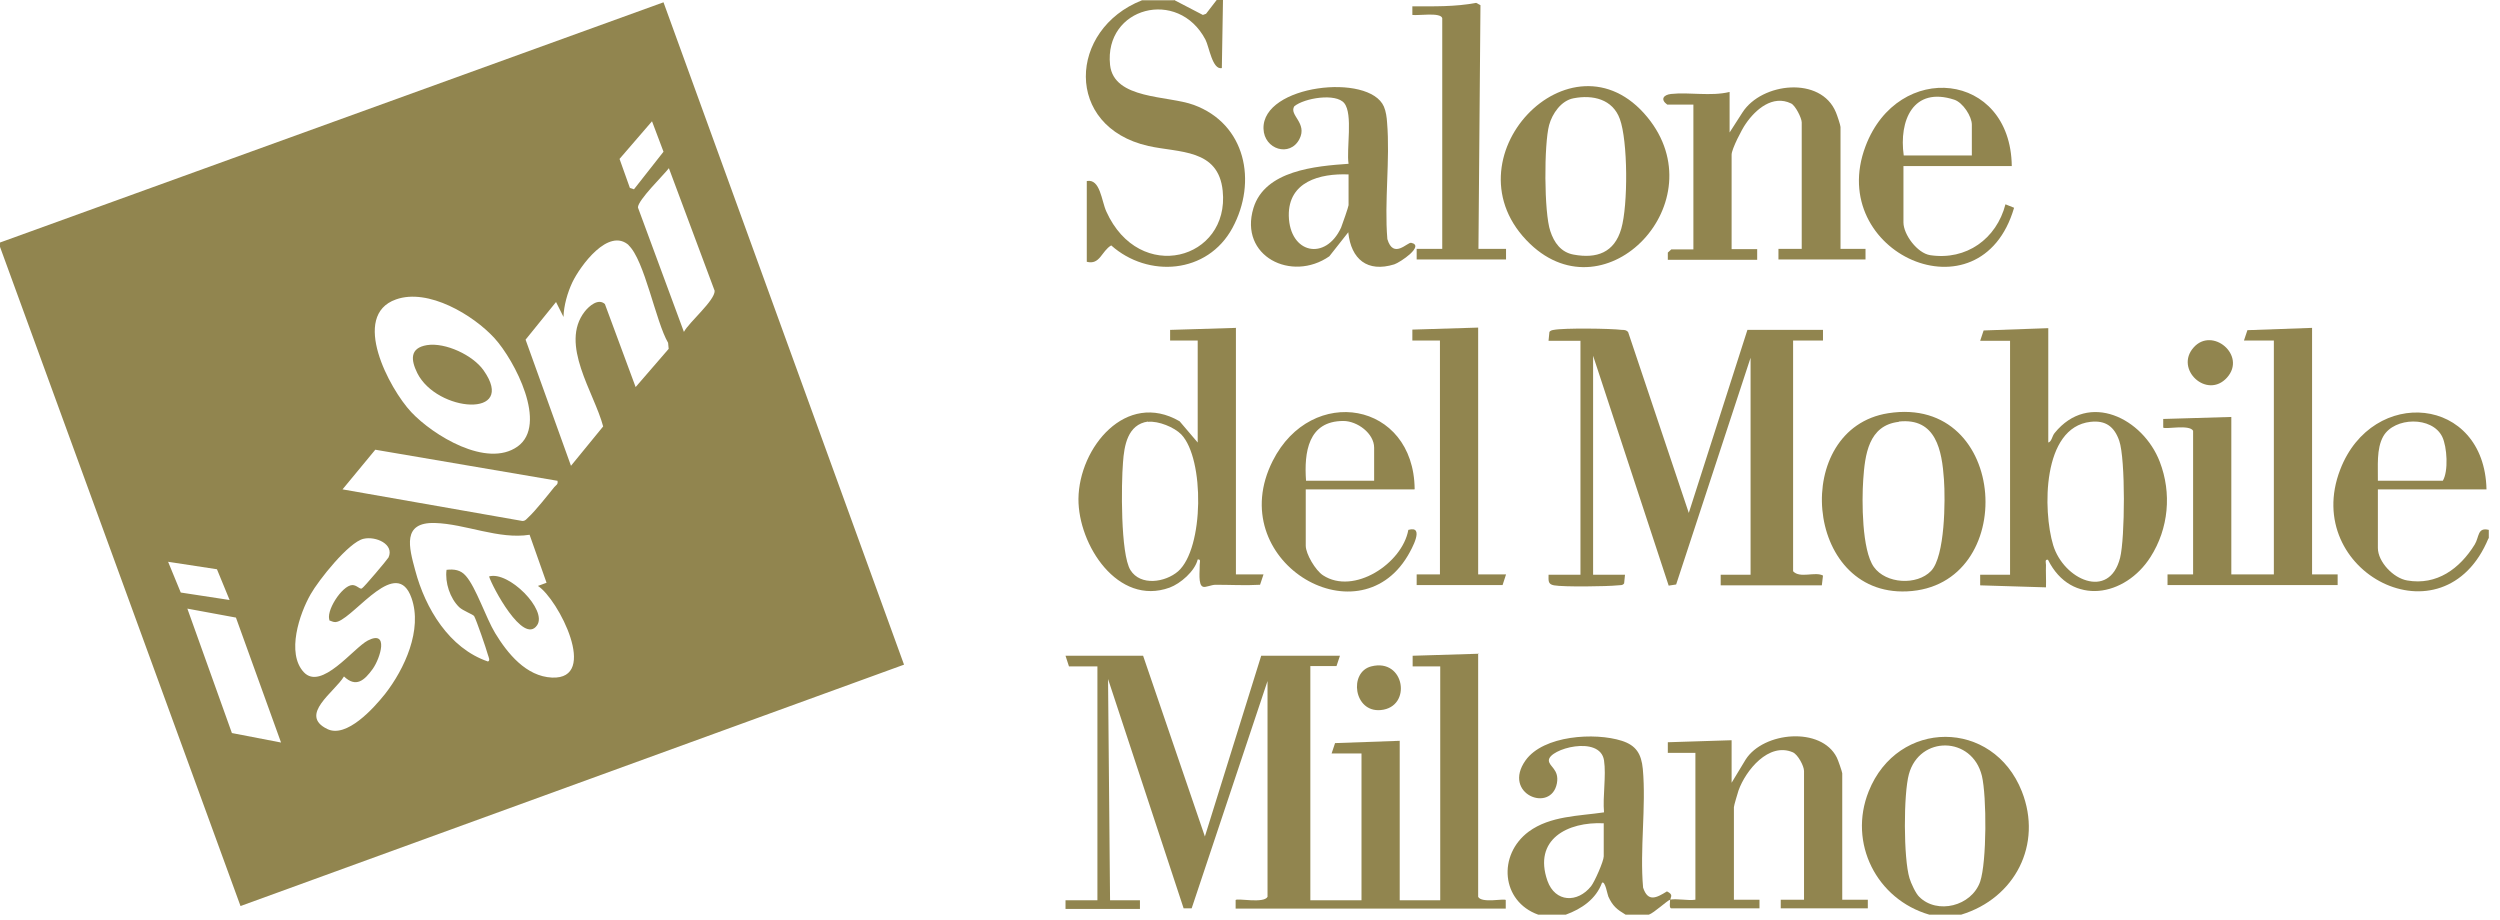 <svg width="87" height="32" viewBox="0 0 87 32" fill="none" xmlns="http://www.w3.org/2000/svg">
<path d="M0 8.44L23.09 0.08L31.46 23.13L8.37 31.53L0 8.59V8.44ZM22.06 6.59L23.09 5.28L22.69 4.22L21.56 5.53L21.92 6.54L22.07 6.59H22.06ZM23.28 5.85C23.08 6.11 22.2 6.96 22.2 7.22L23.8 11.55C23.98 11.21 24.88 10.46 24.87 10.12L23.28 5.86V5.85ZM21.89 8.54C21.18 7.89 20.19 9.26 19.92 9.82C19.75 10.18 19.62 10.63 19.61 11.03L19.35 10.51L18.29 11.82L19.87 16.21L20.99 14.84C20.68 13.66 19.46 11.98 20.35 10.84C20.5 10.65 20.82 10.37 21.05 10.58L22.12 13.47L23.27 12.14L23.25 11.93C22.82 11.2 22.43 9.04 21.87 8.53L21.89 8.54ZM14.31 14.34C15.07 15.15 16.94 16.3 18.01 15.54C19.08 14.78 17.91 12.54 17.21 11.77C16.47 10.96 14.9 10.02 13.78 10.42C12.19 10.98 13.55 13.53 14.31 14.34ZM19.39 16.73L13.06 15.65L11.92 17.03L18.18 18.13C18.29 18.13 18.33 18.05 18.4 17.99C18.62 17.79 19.09 17.2 19.29 16.95C19.35 16.88 19.43 16.86 19.4 16.73H19.39ZM19.02 20.28L18.43 18.61C17.35 18.78 16.2 18.23 15.13 18.2C13.99 18.17 14.23 19.04 14.45 19.85C14.8 21.17 15.63 22.56 16.98 23.02C17.07 22.99 17 22.86 16.98 22.79C16.92 22.57 16.58 21.58 16.5 21.44C16.46 21.38 16.12 21.26 15.98 21.13C15.66 20.82 15.48 20.27 15.54 19.83C15.8 19.8 16.03 19.83 16.21 20.04C16.56 20.43 16.91 21.5 17.23 22.03C17.66 22.74 18.31 23.54 19.21 23.58C20.86 23.65 19.43 20.85 18.72 20.39L19.02 20.28ZM11.48 21.61C11.3 21.31 11.9 20.37 12.26 20.36C12.42 20.36 12.51 20.51 12.59 20.48C12.66 20.45 13.49 19.46 13.52 19.4C13.73 18.94 13.08 18.65 12.65 18.75C12.13 18.87 11.08 20.2 10.81 20.68C10.42 21.36 9.96 22.73 10.57 23.39C11.18 24.05 12.3 22.55 12.8 22.29C13.54 21.91 13.24 22.9 12.97 23.28C12.68 23.68 12.39 23.94 11.97 23.54C11.65 24.08 10.38 24.88 11.39 25.37C12.06 25.7 13.01 24.64 13.4 24.15C14.08 23.28 14.71 21.91 14.32 20.81C13.81 19.36 12.41 21.39 11.76 21.63C11.65 21.67 11.59 21.64 11.49 21.6L11.48 21.61ZM7.99 20.88L7.55 19.81L5.85 19.55L6.29 20.62L7.99 20.88ZM8.2 21.49L6.52 21.18L8.07 25.51L9.78 25.84L8.21 21.49H8.2Z" fill="#91854F"/>
<path d="M40.86 0L41.86 0.52L41.97 0.48L42.34 0H42.56L42.52 2.37C42.19 2.44 42.08 1.63 41.95 1.38C41 -0.43 38.42 0.25 38.63 2.26C38.76 3.47 40.65 3.32 41.54 3.65C43.35 4.31 43.76 6.32 42.89 7.93C42.02 9.54 39.95 9.68 38.67 8.54C38.33 8.74 38.28 9.23 37.82 9.11V6.3C38.29 6.21 38.33 6.99 38.5 7.36C39.65 9.91 42.8 9.04 42.55 6.64C42.4 5.17 41.03 5.32 39.96 5.08C37.02 4.41 37.18 1.02 39.74 0.01H40.85L40.86 0Z" fill="#91854F"/>
<path d="M58.11 31.31C58.34 31.26 58.74 31.35 59 31.31V26.2H58.04V25.83L60.26 25.76V27.24L60.75 26.43C61.37 25.46 63.38 25.28 63.92 26.36C63.96 26.43 64.11 26.87 64.11 26.91V31.31H65V31.61H61.97V31.31H62.78V26.83C62.78 26.66 62.57 26.26 62.39 26.18C61.55 25.82 60.75 26.81 60.5 27.51C60.47 27.61 60.34 28.03 60.34 28.09V31.31H61.23V31.61H58.16C58.08 31.61 58.12 31.4 58.12 31.31C58.03 31.33 57.56 31.77 57.38 31.83H56.57C56.27 31.65 56.12 31.53 55.97 31.2C55.94 31.14 55.86 30.64 55.75 30.72C55.54 31.29 55.04 31.63 54.49 31.83H53.53C52.24 31.37 52.11 29.75 53.2 28.94C53.95 28.39 54.94 28.4 55.82 28.27C55.77 27.71 55.9 27 55.82 26.46C55.68 25.57 53.9 26.06 53.9 26.46C53.9 26.68 54.27 26.77 54.18 27.26C53.98 28.31 52.26 27.63 53.09 26.46C53.71 25.59 55.5 25.48 56.44 25.78C56.94 25.94 57.12 26.24 57.17 26.76C57.29 28.08 57.06 29.56 57.18 30.89C57.35 31.4 57.64 31.25 58.01 31.02C58.25 31.14 58.13 31.21 58.13 31.31H58.11ZM55.81 28.65C54.55 28.59 53.35 29.21 53.85 30.65C54.12 31.41 54.9 31.43 55.37 30.84C55.49 30.69 55.81 29.97 55.81 29.8V28.65Z" fill="#91854F"/>
<path d="M67.14 31.83C65.31 31.3 64.31 29.34 65.03 27.54C66.04 25.01 69.36 25.01 70.36 27.54C71.09 29.39 70.12 31.26 68.25 31.83H67.14ZM66.79 31.21C67.41 31.83 68.61 31.54 68.91 30.68C69.14 29.99 69.14 27.72 68.97 27C68.63 25.61 66.8 25.59 66.43 26.94C66.24 27.63 66.24 29.87 66.45 30.56C66.5 30.73 66.67 31.1 66.79 31.21Z" fill="#91854F"/>
<path d="M86.6 18.73C85.05 22.49 80.06 19.91 81.44 16.34C82.56 13.43 86.46 13.77 86.53 17.03H82.75V19.07C82.75 19.55 83.29 20.12 83.77 20.2C84.8 20.38 85.6 19.79 86.12 18.95C86.28 18.69 86.21 18.34 86.61 18.44V18.74L86.6 18.73ZM82.75 16.73H85.01C85.21 16.4 85.16 15.55 84.99 15.2C84.64 14.48 83.33 14.51 82.94 15.18C82.69 15.62 82.76 16.24 82.75 16.73Z" fill="#91854F"/>
<path d="M51.44 22.73V31.21C51.56 31.44 52.34 31.26 52.4 31.32V31.62H43V31.32C43.07 31.25 43.98 31.45 44.11 31.21V23.7L41.47 31.61H41.19L38.56 23.63L38.63 31.33H39.67V31.63H37.08V31.33H38.19V23.19H37.2L37.08 22.82H39.78L41.93 29.11L43.89 22.82H46.63L46.51 23.18H45.6V31.33H47.38V26.22H46.34L46.46 25.86L48.71 25.78V31.33H50.12V23.19H49.16V22.82L51.46 22.75L51.44 22.73Z" fill="#91854F"/>
<path d="M53.89 11.85L53.92 11.55C53.96 11.5 54.01 11.49 54.07 11.48C54.42 11.41 56.05 11.43 56.44 11.48C56.52 11.48 56.6 11.48 56.66 11.56L58.77 17.85L60.81 11.48H63.44V11.85H62.4V19.88C62.64 20.14 63.17 19.88 63.44 20.03L63.4 20.37H59.88V20H60.92V12.45L58.33 20.34L58.07 20.38L55.44 12.38V20H56.55L56.52 20.3C56.47 20.38 56.38 20.36 56.3 20.37C55.93 20.41 54.41 20.43 54.08 20.37C53.86 20.33 53.89 20.2 53.89 20H55V11.86H53.89V11.85Z" fill="#91854F"/>
<path d="M71.28 11.4V15.4C71.4 15.37 71.41 15.18 71.5 15.07C72.69 13.6 74.58 14.56 75.16 16.07C75.58 17.16 75.47 18.39 74.84 19.38C73.96 20.77 72.08 21.11 71.27 19.48C71.15 19.46 71.2 19.58 71.2 19.66C71.19 19.92 71.21 20.18 71.2 20.44L68.91 20.37V20H69.95V11.86H68.91L69.03 11.5L71.28 11.42V11.4ZM72.75 14.68C71.06 14.87 71.09 17.78 71.45 18.97C71.81 20.16 73.4 20.91 73.78 19.41C73.95 18.73 73.97 15.98 73.75 15.34C73.58 14.85 73.28 14.62 72.75 14.68Z" fill="#91854F"/>
<path d="M80.46 11.4V19.99H81.35V20.36H75.43V19.99H76.32V14.99C76.19 14.76 75.35 14.95 75.28 14.88V14.58L77.65 14.51V19.99H79.13V11.85H78.09L78.21 11.49L80.46 11.41V11.4Z" fill="#91854F"/>
<path d="M43.01 11.4V19.99H43.97L43.85 20.35C43.34 20.38 42.82 20.35 42.3 20.35C42.16 20.35 41.95 20.45 41.87 20.42C41.68 20.37 41.76 19.83 41.75 19.65C41.75 19.57 41.8 19.45 41.68 19.47C41.58 19.88 41.08 20.31 40.7 20.45C38.9 21.1 37.52 18.96 37.53 17.36C37.55 15.57 39.19 13.58 41.05 14.66L41.68 15.4V11.85H40.72V11.48L43.02 11.41L43.01 11.4ZM39.95 14.67C39.24 14.77 39.12 15.51 39.08 16.1C39.02 16.83 38.99 19.28 39.34 19.84C39.69 20.4 40.55 20.27 41 19.88C41.9 19.08 41.92 15.97 41.11 15.12C40.87 14.87 40.31 14.64 39.95 14.68V14.67Z" fill="#91854F"/>
<path d="M64.03 8.66H64.92V9.03H61.89V8.66H62.7V4.26C62.7 4.11 62.48 3.67 62.33 3.6C61.69 3.29 61.09 3.81 60.75 4.31C60.62 4.49 60.26 5.19 60.26 5.38V8.67H61.15V9.04H58.04V8.79L58.16 8.68H58.93V3.64H58.02C57.77 3.46 57.89 3.3 58.15 3.27C58.79 3.2 59.53 3.36 60.19 3.2V4.61L60.64 3.91C61.31 2.87 63.37 2.64 63.89 3.91C63.93 4 64.05 4.36 64.05 4.42V8.68L64.03 8.66Z" fill="#91854F"/>
<path d="M46.93 8.07L46.26 8.92C44.95 9.83 43.11 8.92 43.62 7.24C44.02 5.93 45.78 5.78 46.93 5.7C46.85 5.19 47.09 3.97 46.78 3.59C46.49 3.23 45.39 3.41 45.04 3.7C44.85 4.01 45.51 4.28 45.22 4.84C44.89 5.48 43.99 5.2 43.97 4.48C43.92 2.95 47.65 2.53 48.16 3.71C48.23 3.87 48.26 4.09 48.27 4.26C48.38 5.56 48.17 7 48.28 8.32C48.49 9.03 48.98 8.42 49.11 8.45C49.59 8.55 48.73 9.13 48.52 9.2C47.58 9.49 47.02 9.02 46.92 8.09L46.93 8.07ZM46.93 6.07C45.93 6.03 44.83 6.32 44.85 7.51C44.88 8.83 46.13 9.09 46.67 7.92C46.71 7.82 46.93 7.19 46.93 7.14V6.07Z" fill="#91854F"/>
<path d="M53.25 8.49C50.2 5.57 54.69 0.86 57.33 4.08C59.74 7.02 55.91 11.03 53.25 8.49ZM54.76 3.42C54.33 3.5 54.02 3.95 53.91 4.35C53.73 5.01 53.73 7.4 53.95 8.04C54.08 8.44 54.32 8.78 54.76 8.86C55.57 9.01 56.18 8.79 56.42 7.96C56.66 7.13 56.65 4.9 56.37 4.14C56.12 3.45 55.43 3.29 54.76 3.42Z" fill="#91854F"/>
<path d="M65.71 14.38C69.92 13.72 70.28 20.41 66.36 20.58C62.76 20.74 62.33 14.91 65.71 14.38ZM66.08 14.68C65.02 14.8 64.9 15.83 64.84 16.7C64.79 17.43 64.79 19.14 65.21 19.73C65.63 20.32 66.71 20.38 67.2 19.87C67.69 19.36 67.7 17.4 67.65 16.69C67.58 15.68 67.38 14.53 66.08 14.67V14.68Z" fill="#91854F"/>
<path d="M51.44 11.4V19.99H52.41L52.29 20.36H49.3V19.99H50.11V11.85H49.15V11.47L51.44 11.4Z" fill="#91854F"/>
<path d="M70.02 5.78H66.24V7.74C66.24 8.16 66.72 8.81 67.17 8.88C68.43 9.07 69.48 8.31 69.79 7.11L70.09 7.23C68.93 11.22 63.52 8.8 64.92 5.09C66.05 2.09 69.97 2.48 70.01 5.78H70.02ZM68.62 5.41V4.34C68.62 4.05 68.31 3.57 68.01 3.47C66.57 3 66.08 4.2 66.25 5.41H68.62Z" fill="#91854F"/>
<path d="M50.19 0.63C50.13 0.42 49.35 0.55 49.15 0.52V0.22C49.89 0.22 50.63 0.24 51.37 0.1L51.52 0.18L51.45 8.66H52.41V9.03H49.3V8.66H50.19V0.63Z" fill="#91854F"/>
<path d="M49.22 17.03H45.44V18.99C45.44 19.28 45.78 19.85 46.04 20.02C47.11 20.72 48.8 19.61 49.01 18.44C49.6 18.27 49.12 19.12 48.99 19.34C47.23 22.3 42.55 19.49 44.29 16.04C45.64 13.36 49.2 13.97 49.23 17.02L49.22 17.03ZM47.82 16.73V15.58C47.82 15.08 47.23 14.65 46.75 14.65C45.52 14.65 45.38 15.74 45.45 16.73H47.82Z" fill="#91854F"/>
<path d="M76.34 12.09C76.99 11.36 78.19 12.37 77.5 13.14C76.81 13.91 75.66 12.85 76.34 12.09Z" fill="#91854F"/>
<path d="M47.72 23.19C48.89 22.89 49.15 24.61 48.05 24.71C47.11 24.8 46.93 23.39 47.72 23.19Z" fill="#91854F"/>
<path d="M17.02 20.06C17.7 19.86 19.06 21.23 18.69 21.76C18.21 22.46 17.12 20.4 17.02 20.06Z" fill="#91854F"/>
<path d="M14.86 12.01C15.5 11.91 16.46 12.36 16.83 12.89C18.01 14.57 15.2 14.35 14.52 12.98C14.3 12.53 14.25 12.11 14.86 12.01Z" fill="#91854F"/>
</svg>
